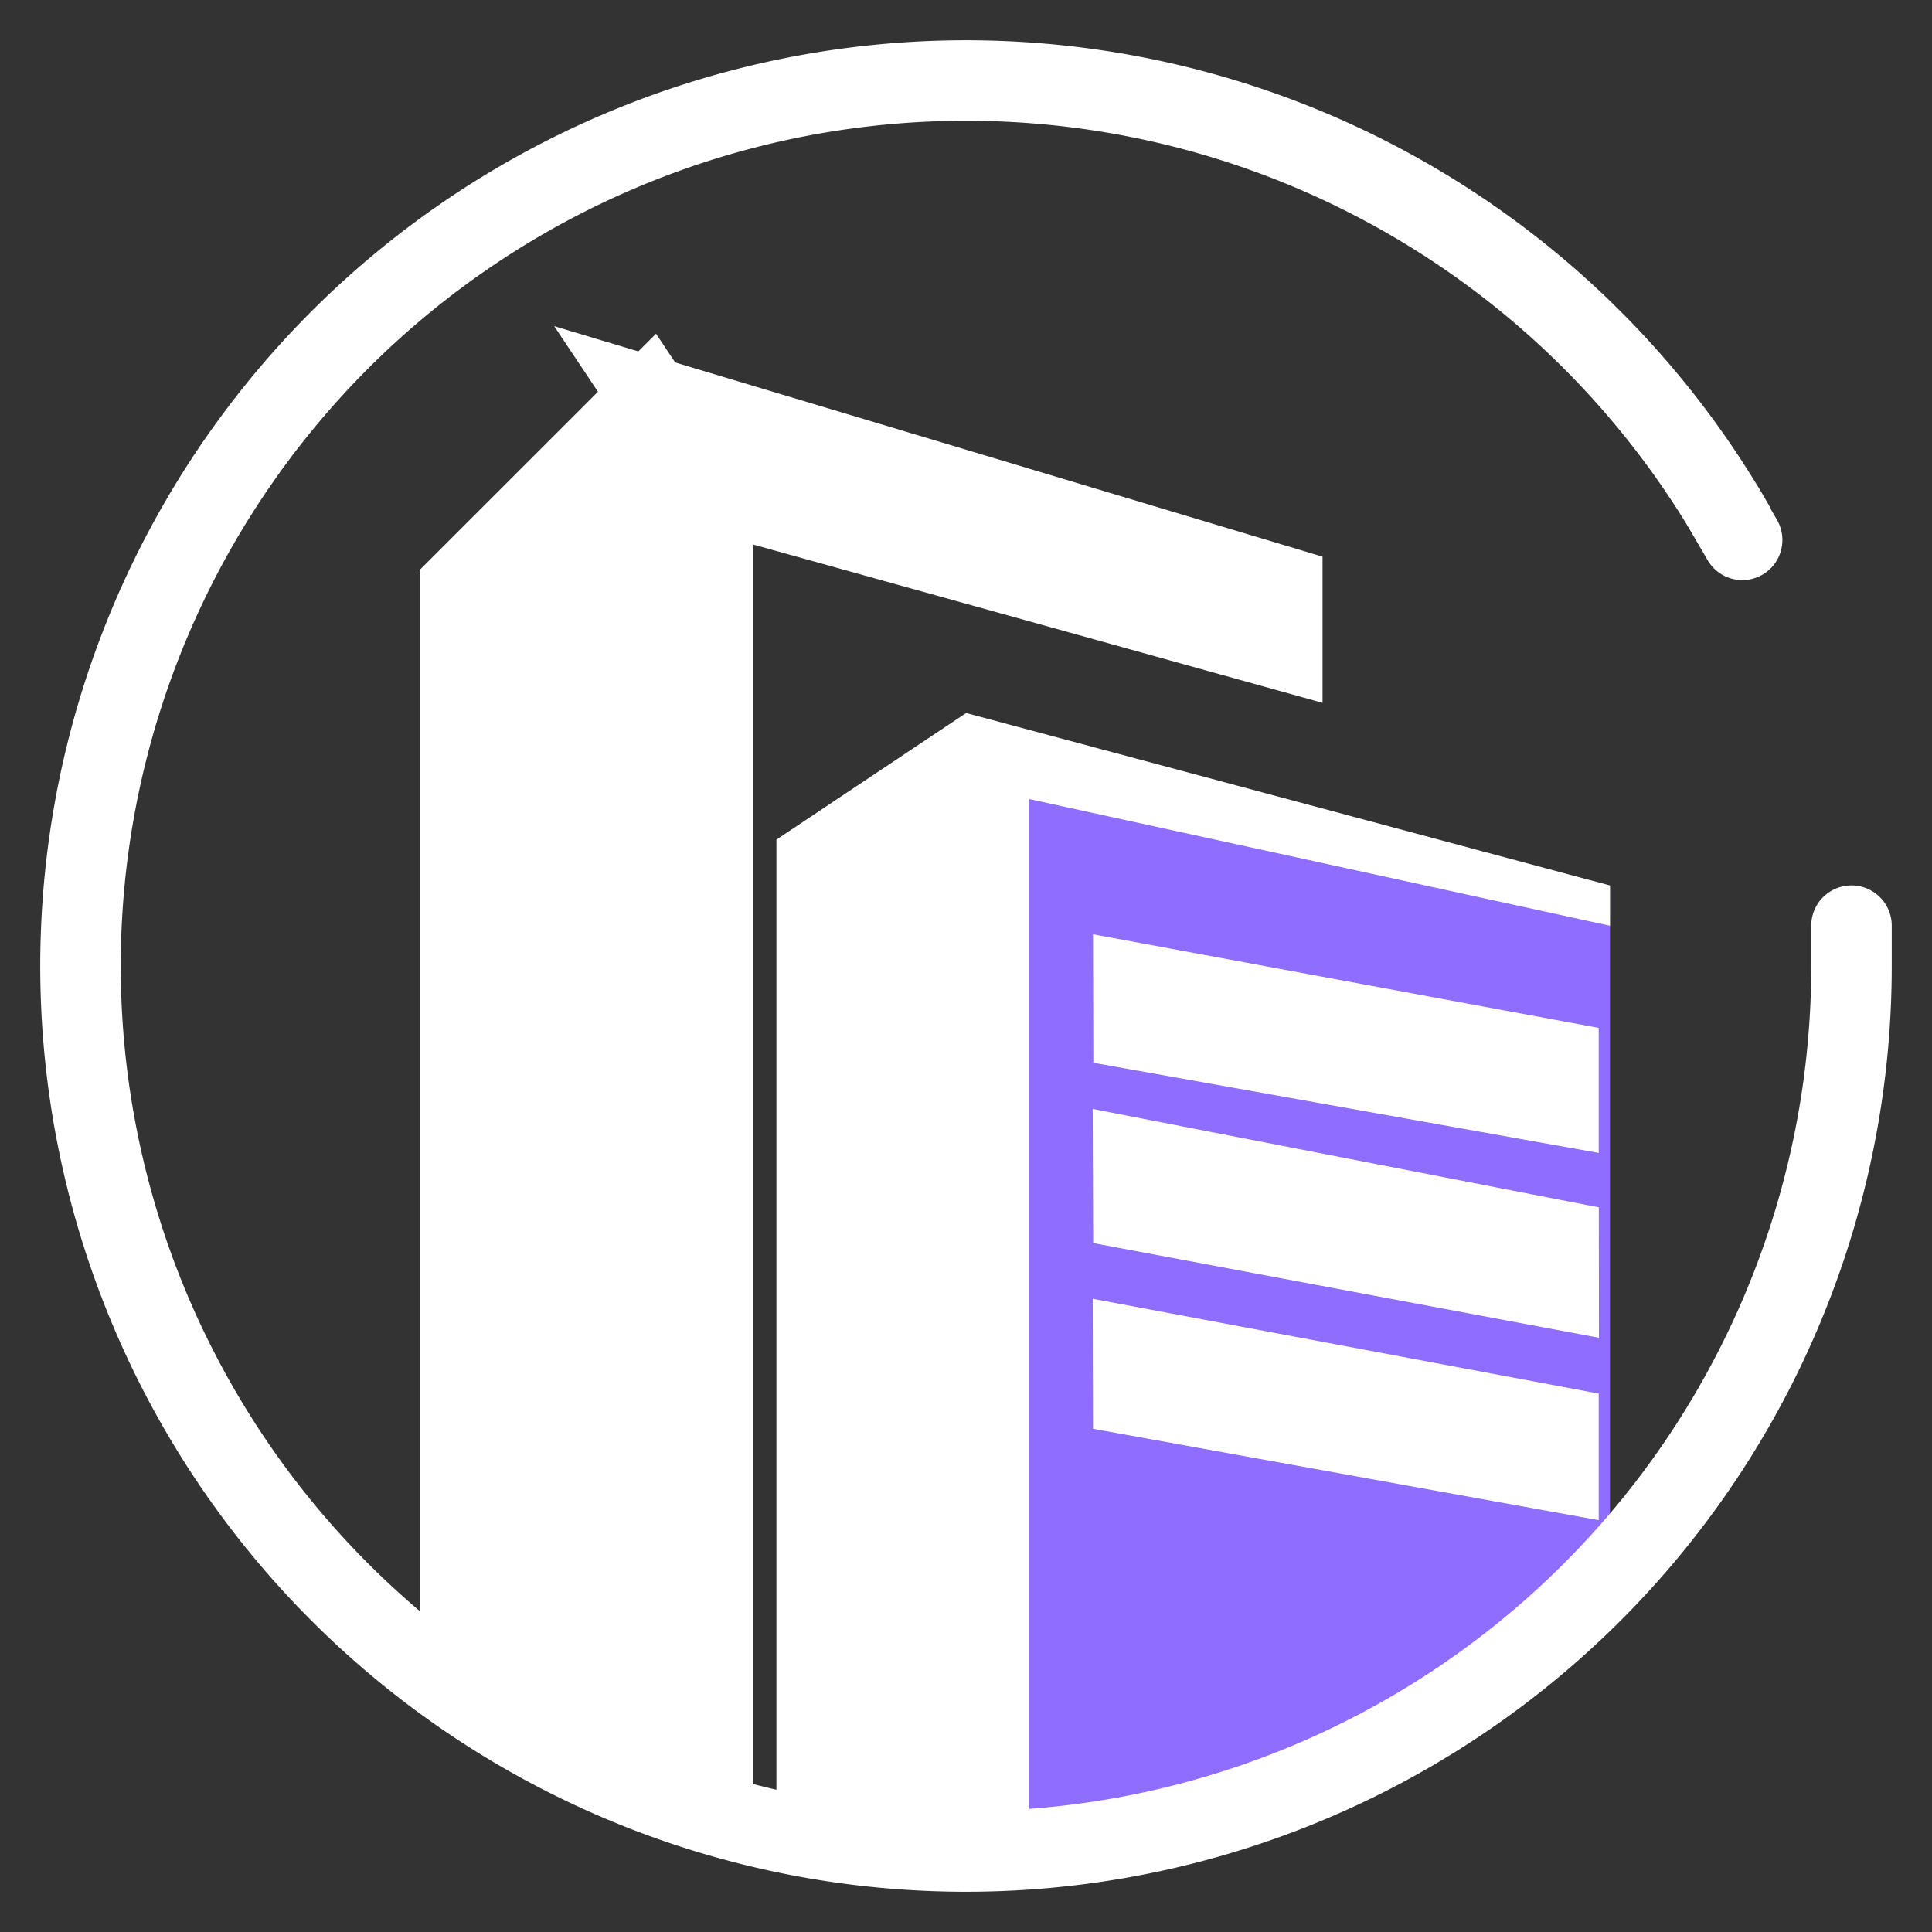 <svg width="24" height="24" fill="none" xmlns="http://www.w3.org/2000/svg"><rect width="100%" height="100%" fill="#333333" stroke="none"/><path d="M12 9l8 2v8.5L17 22l-5 1V9z" fill="#8F6DFF"/><path d="M23 12a11 11 0 11-1.436-5.434M8.072 4.929l.786 1.178M8.072 4.93L5.715 7.286V20.25l3.143 1.965V6.107L8.072 4.93zm0 0l7.857 2.357v.786L8.858 6.107 8.072 4.93z" stroke="#fff"/><path d="M5.715 7.285L8.072 4.93l.786 1.178-.393 15.715-2.75-1.965V7.285z" fill="#fff"/><path d="M15.888 7.18L8.2 4.928l-.193.659 7.69 2.25.192-.659zm-6.243 3.25l2.357-1.573.785.786V23l-3.142.001V10.43z" fill="#fff"/><path d="M12 8.857L20 11v.5l-8-1.745v-.898zm1.578 2.749l6.282 1.163v1.553l-6.278-1.12-.004-1.596zm-.004 2.17l6.287 1.222.002 1.62-6.283-1.176-.006-1.666zm0 2.358l6.286 1.178v1.572l-6.282-1.135-.004-1.615zm7.386-9.612l.864-.498.251.435a.498.498 0 01-.863.498l-.251-.435zm2.54 5.479h-1v-.502a.5.5 0 011 0v.502z" fill="#fff"/></svg>